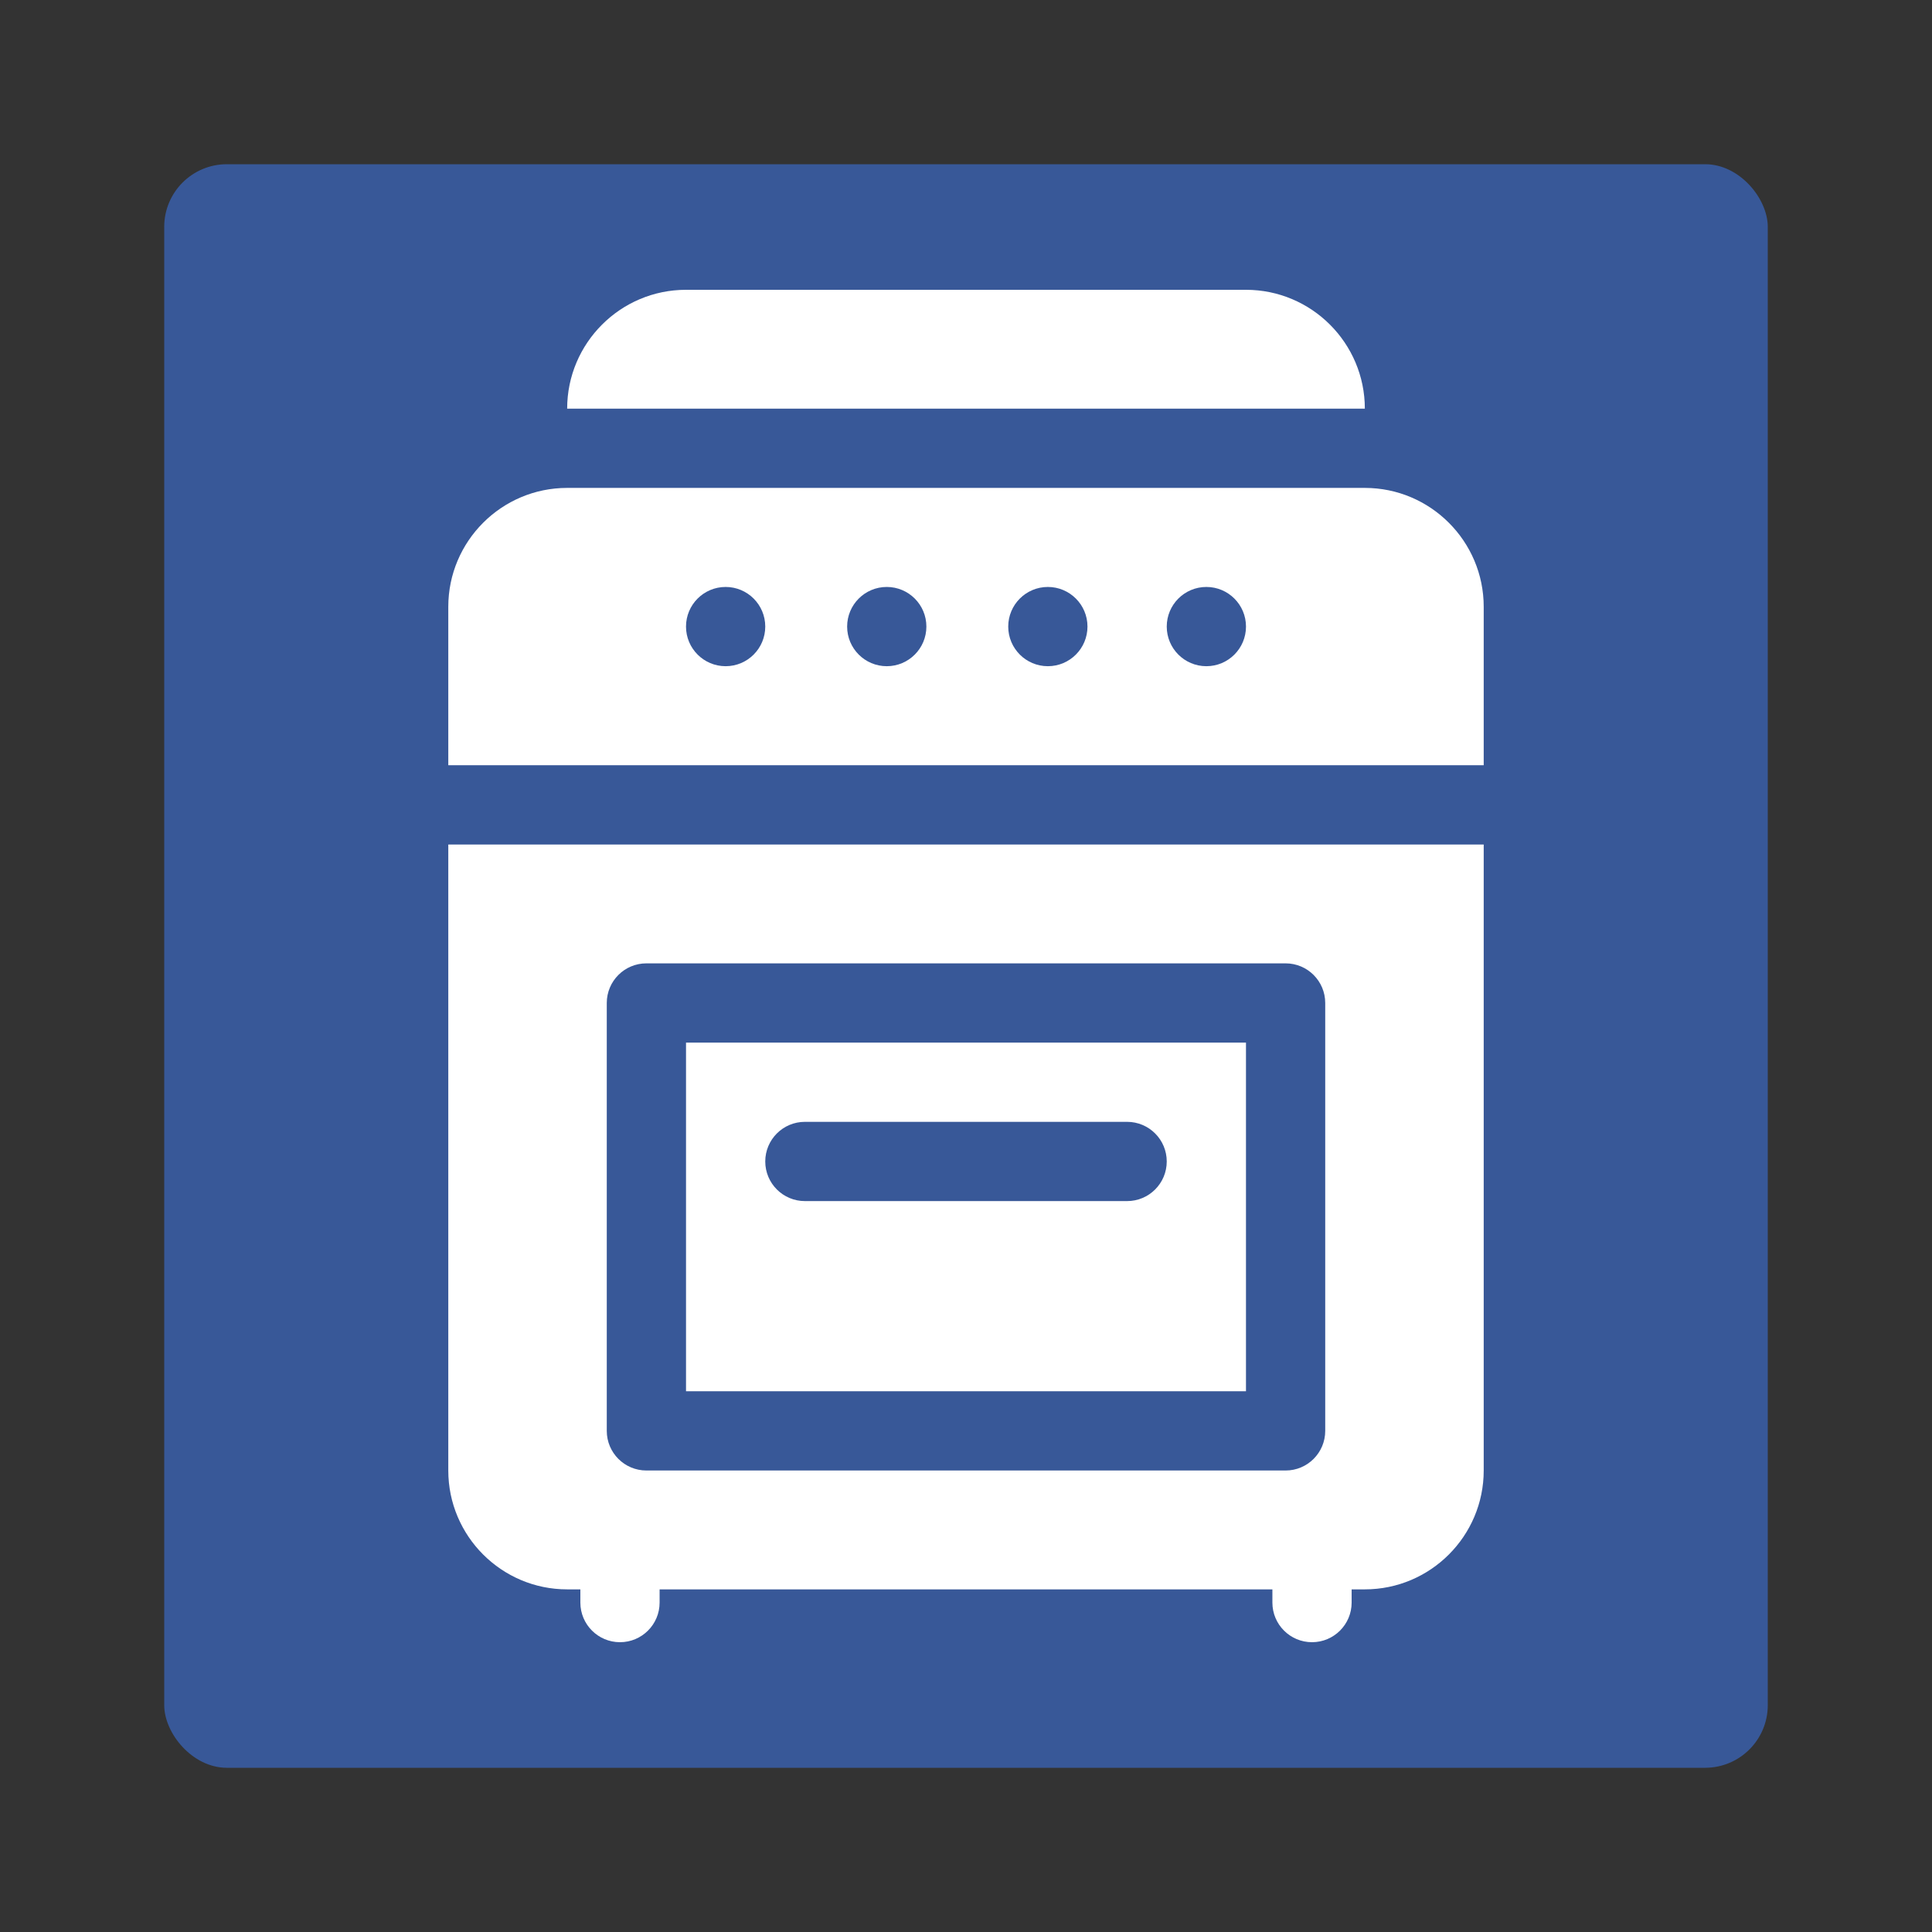 <?xml version="1.0"?>
<svg xmlns="http://www.w3.org/2000/svg" xmlns:xlink="http://www.w3.org/1999/xlink" xmlns:svgjs="http://svgjs.com/svgjs" version="1.1" width="512" height="512" x="0" y="0" viewBox="0 0 511.999 511.999" style="enable-background:new 0 0 512 512" xml:space="preserve" class=""><rect x="0" y="0" width="511.999" height="511.999" fill="#333333" stroke="none"/><rect width="511.999" height="511.999" rx="20" ry="20" fill="#385898" shape="rounded" transform="matrix(0.83,0,0,0.83,43.52,43.52)"/><g transform="matrix(0.7,0,0,0.7,76.8,76.8)"><g xmlns="http://www.w3.org/2000/svg"><path d="m361.997 285h-211.995v131.996h211.994v-131.996zm-45 60h-121.995c-8.284 0-15-6.716-15-15s6.716-15 15-15h121.994c8.284 0 15 6.716 15 15 .001 8.285-6.715 15-14.999 15z" fill="#ffffff" data-original="#000000" style="" class=""/><path d="m60.002 446.998c0 24.813 20.187 45 45 45h5.001v5.001c0 8.284 6.716 15 15 15s15-6.716 15-15v-5.001h231.991v5.001c0 8.284 6.716 15 15 15s15-6.716 15-15v-5.001h5.002c24.813 0 45-20.187 45-45v-236.999h-391.994zm60-176.998c0-8.284 6.716-15 15-15h241.994c8.284 0 15 6.716 15 15v161.996c0 8.284-6.716 15-15 15h-241.994c-8.284 0-15-6.716-15-15z" fill="#ffffff" data-original="#000000" style="" class=""/><path d="m406.997 75h-301.995c-24.813 0-45 20.187-45 45v59.999h391.994v-59.999c.001-24.813-20.186-45-44.999-45zm-241.997 67.499c-8.284 0-15-6.716-15-15s6.716-15 15-15 15 6.716 15 15c0 8.285-6.716 15-15 15zm61 0c-8.284 0-15-6.716-15-15s6.716-15 15-15 15 6.716 15 15c0 8.285-6.716 15-15 15zm60.989 0c-8.284 0-15-6.716-15-15s6.716-15 15-15 15 6.716 15 15c0 8.285-6.716 15-15 15zm60.011 0c-8.284 0-15-6.716-15-15s6.716-15 15-15 15 6.716 15 15c0 8.285-6.716 15-15 15z" fill="#ffffff" data-original="#000000" style="" class=""/><path d="m361.995 0h-211.99c-24.813 0-45 20.187-45 45h301.99c0-24.813-20.187-45-45-45z" fill="#ffffff" data-original="#000000" style="" class=""/></g></g></svg>
